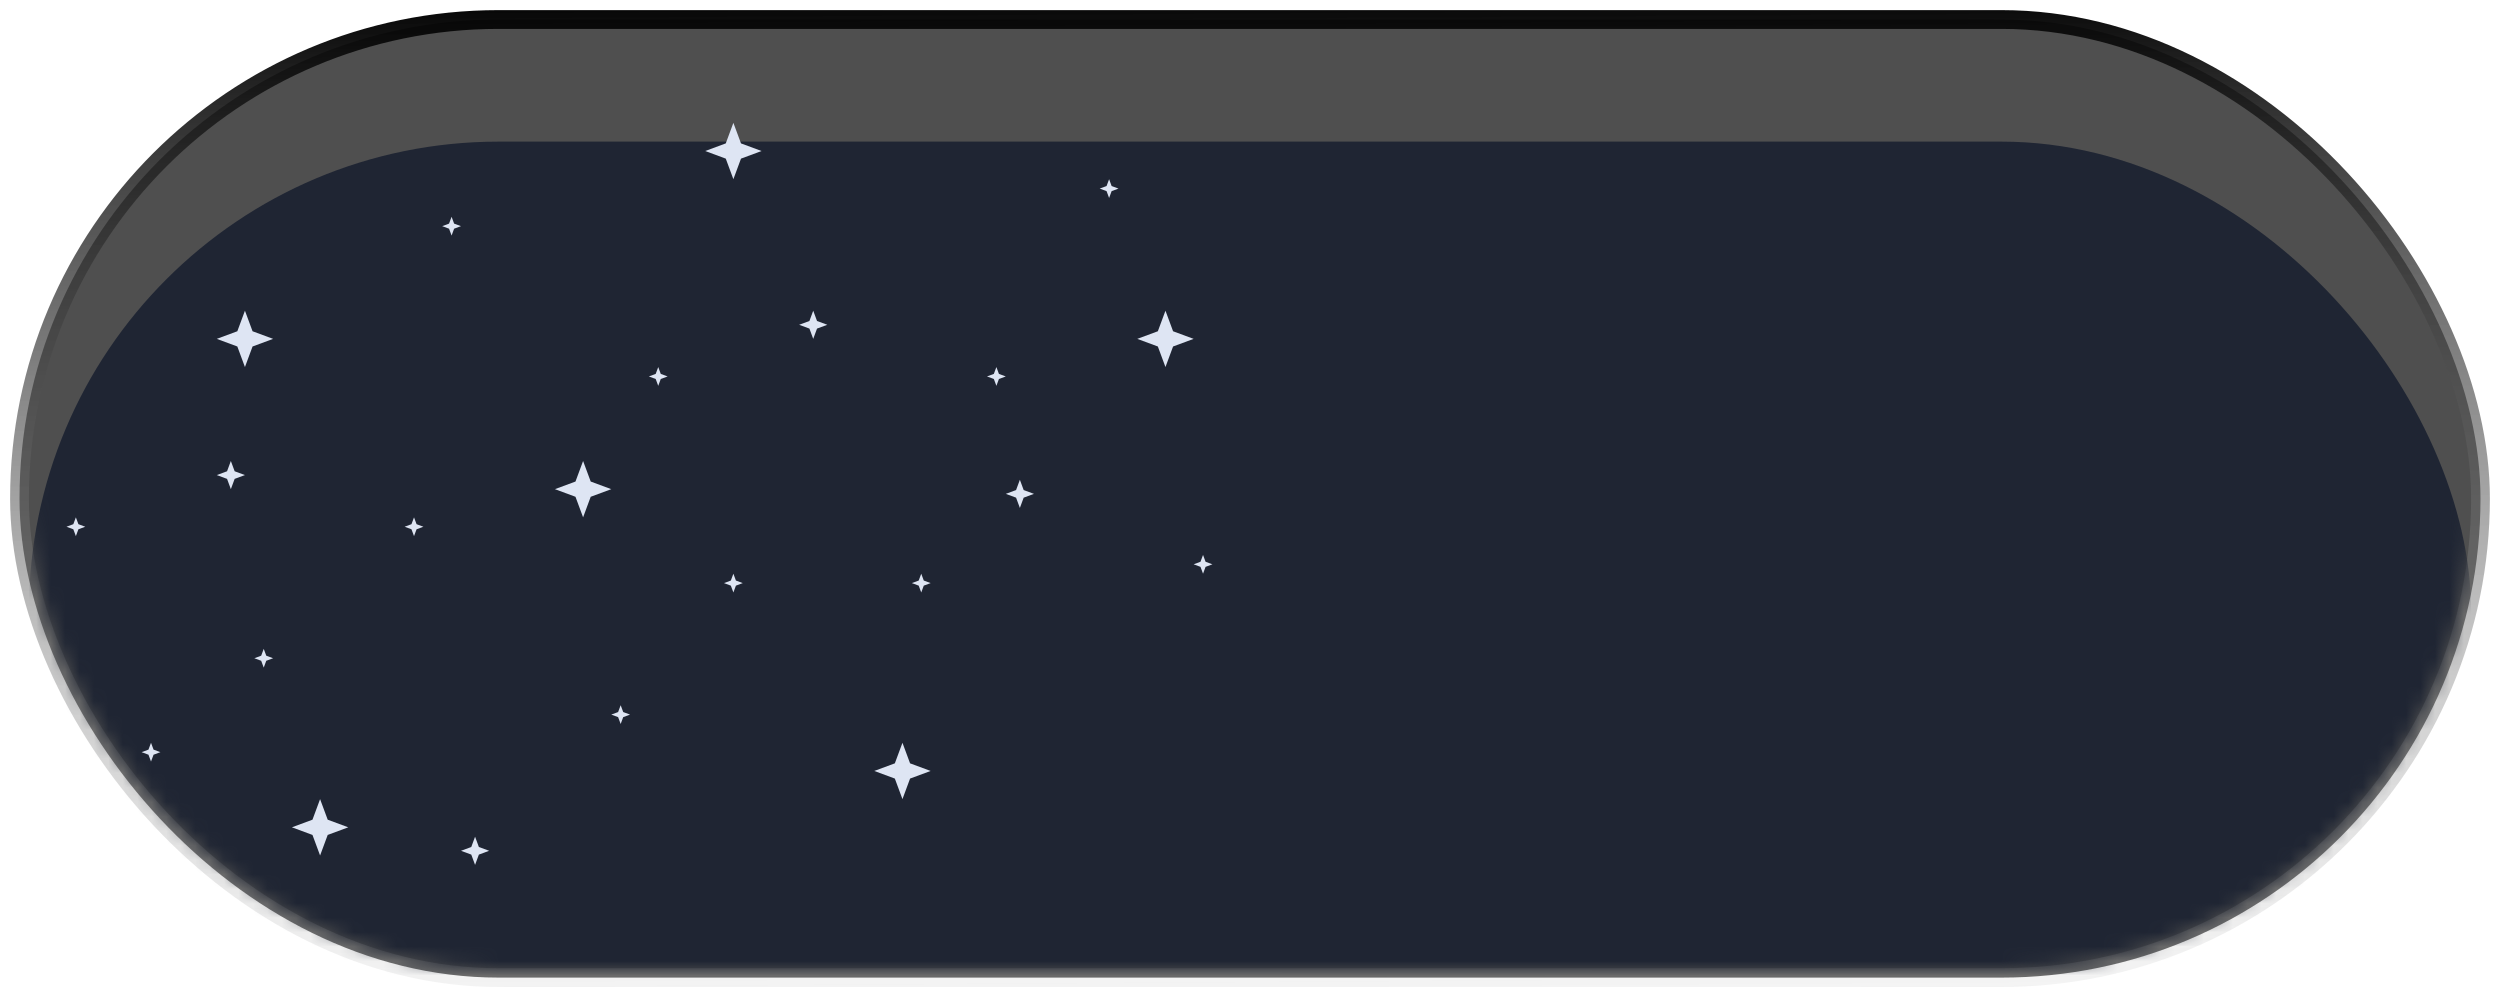 <svg width="173" height="69" viewBox="0 0 173 69" fill="none" xmlns="http://www.w3.org/2000/svg">
<rect x="1.35" y="1.35" width="170.3" height="66.3" rx="33.15" fill="#4F4F4F" stroke="url(#paint0_linear_1_43)" stroke-width="1.3"/>
<mask id="mask0_1_43" style="mask-type:alpha" maskUnits="userSpaceOnUse" x="2" y="2" width="169" height="65">
<rect x="2" y="2" width="169" height="65" rx="32.5" fill="black"/>
</mask>
<g mask="url(#mask0_1_43)">
<g filter="url(#filter0_i_1_43)">
<rect x="2" y="2" width="169" height="65" rx="32.5" fill="#1F2533"/>
</g>
<path d="M16.95 21.5L17.477 22.923L18.9 23.45L17.477 23.977L16.95 25.4L16.423 23.977L15 23.45L16.423 22.923L16.95 21.5Z" fill="#DEE5F3"/>
<path d="M40.35 31.9L40.877 33.323L42.3 33.85L40.877 34.377L40.35 35.8L39.823 34.377L38.4 33.85L39.823 33.323L40.35 31.9Z" fill="#DEE5F3"/>
<path d="M22.15 55.3L22.677 56.723L24.1 57.25L22.677 57.777L22.15 59.2L21.623 57.777L20.2 57.25L21.623 56.723L22.15 55.3Z" fill="#DEE5F3"/>
<path d="M28.65 35.8L28.826 36.274L29.3 36.45L28.826 36.626L28.65 37.1L28.474 36.626L28 36.45L28.474 36.274L28.65 35.8Z" fill="#DEE5F3"/>
<path d="M18.25 44.9L18.425 45.374L18.9 45.55L18.425 45.726L18.25 46.2L18.074 45.726L17.6 45.55L18.074 45.374L18.25 44.9Z" fill="#DEE5F3"/>
<path d="M32.875 57.9L33.138 58.612L33.85 58.875L33.138 59.138L32.875 59.85L32.612 59.138L31.9 58.875L32.612 58.612L32.875 57.9Z" fill="#DEE5F3"/>
<g filter="url(#filter1_f_1_43)">
<path d="M15.975 31.9L16.238 32.612L16.95 32.875L16.238 33.138L15.975 33.85L15.712 33.138L15 32.875L15.712 32.612L15.975 31.9Z" fill="#DEE5F3"/>
</g>
<path d="M10.45 51.4L10.626 51.874L11.1 52.05L10.626 52.226L10.45 52.7L10.274 52.226L9.8 52.05L10.274 51.874L10.45 51.4Z" fill="#DEE5F3"/>
<path d="M42.95 48.8L43.126 49.274L43.6 49.45L43.126 49.626L42.95 50.1L42.774 49.626L42.3 49.45L42.774 49.274L42.95 48.8Z" fill="#DEE5F3"/>
<path d="M31.25 15L31.425 15.474L31.9 15.65L31.425 15.826L31.25 16.3L31.074 15.826L30.6 15.65L31.074 15.474L31.25 15Z" fill="#DEE5F3"/>
<path d="M5.25 35.8L5.426 36.274L5.9 36.45L5.426 36.626L5.25 37.1L5.074 36.626L4.6 36.45L5.074 36.274L5.25 35.8Z" fill="#DEE5F3"/>
<path d="M50.75 8.5L51.277 9.923L52.7 10.45L51.277 10.977L50.75 12.4L50.223 10.977L48.8 10.45L50.223 9.923L50.75 8.5Z" fill="#DEE5F3"/>
<path d="M80.65 21.5L81.177 22.923L82.6 23.45L81.177 23.977L80.65 25.4L80.123 23.977L78.7 23.45L80.123 22.923L80.65 21.5Z" fill="#DEE5F3"/>
<path d="M62.45 51.4L62.977 52.823L64.4 53.35L62.977 53.877L62.45 55.3L61.923 53.877L60.5 53.35L61.923 52.823L62.45 51.4Z" fill="#DEE5F3"/>
<path d="M68.95 25.4L69.126 25.874L69.6 26.05L69.126 26.226L68.95 26.7L68.774 26.226L68.3 26.05L68.774 25.874L68.95 25.4Z" fill="#DEE5F3"/>
<path d="M63.75 39.7L63.925 40.174L64.4 40.35L63.925 40.526L63.75 41L63.574 40.526L63.1 40.35L63.574 40.174L63.75 39.7Z" fill="#DEE5F3"/>
<path d="M70.575 33.2L70.838 33.912L71.55 34.175L70.838 34.438L70.575 35.15L70.312 34.438L69.6 34.175L70.312 33.912L70.575 33.2Z" fill="#DEE5F3"/>
<g filter="url(#filter2_f_1_43)">
<path d="M56.275 21.5L56.538 22.212L57.25 22.475L56.538 22.738L56.275 23.45L56.012 22.738L55.3 22.475L56.012 22.212L56.275 21.5Z" fill="#DEE5F3"/>
</g>
<g filter="url(#filter3_f_1_43)">
<path d="M50.75 39.7L50.925 40.174L51.4 40.35L50.925 40.526L50.75 41L50.574 40.526L50.1 40.35L50.574 40.174L50.75 39.7Z" fill="#DEE5F3"/>
</g>
<path d="M83.25 38.4L83.425 38.874L83.9 39.05L83.425 39.226L83.25 39.7L83.074 39.226L82.6 39.05L83.074 38.874L83.25 38.4Z" fill="#DEE5F3"/>
<path d="M76.75 12.4L76.925 12.874L77.4 13.05L76.925 13.226L76.75 13.7L76.574 13.226L76.1 13.05L76.574 12.874L76.75 12.4Z" fill="#DEE5F3"/>
<path d="M45.55 25.4L45.725 25.874L46.2 26.05L45.725 26.226L45.55 26.7L45.374 26.226L44.9 26.05L45.374 25.874L45.55 25.4Z" fill="#DEE5F3"/>
</g>
<defs>
<filter id="filter0_i_1_43" x="2" y="2" width="169" height="72.8" filterUnits="userSpaceOnUse" color-interpolation-filters="sRGB">
<feFlood flood-opacity="0" result="BackgroundImageFix"/>
<feBlend mode="normal" in="SourceGraphic" in2="BackgroundImageFix" result="shape"/>
<feColorMatrix in="SourceAlpha" type="matrix" values="0 0 0 0 0 0 0 0 0 0 0 0 0 0 0 0 0 0 127 0" result="hardAlpha"/>
<feOffset dy="7.8"/>
<feGaussianBlur stdDeviation="5.85"/>
<feComposite in2="hardAlpha" operator="arithmetic" k2="-1" k3="1"/>
<feColorMatrix type="matrix" values="0 0 0 0 0.09 0 0 0 0 0.106 0 0 0 0 0.142 0 0 0 1 0"/>
<feBlend mode="normal" in2="shape" result="effect1_innerShadow_1_43"/>
</filter>
<filter id="filter1_f_1_43" x="14.74" y="31.64" width="2.47" height="2.47" filterUnits="userSpaceOnUse" color-interpolation-filters="sRGB">
<feFlood flood-opacity="0" result="BackgroundImageFix"/>
<feBlend mode="normal" in="SourceGraphic" in2="BackgroundImageFix" result="shape"/>
<feGaussianBlur stdDeviation="0.13" result="effect1_foregroundBlur_1_43"/>
</filter>
<filter id="filter2_f_1_43" x="55.04" y="21.24" width="2.47" height="2.47" filterUnits="userSpaceOnUse" color-interpolation-filters="sRGB">
<feFlood flood-opacity="0" result="BackgroundImageFix"/>
<feBlend mode="normal" in="SourceGraphic" in2="BackgroundImageFix" result="shape"/>
<feGaussianBlur stdDeviation="0.13" result="effect1_foregroundBlur_1_43"/>
</filter>
<filter id="filter3_f_1_43" x="49.84" y="39.44" width="1.82" height="1.82" filterUnits="userSpaceOnUse" color-interpolation-filters="sRGB">
<feFlood flood-opacity="0" result="BackgroundImageFix"/>
<feBlend mode="normal" in="SourceGraphic" in2="BackgroundImageFix" result="shape"/>
<feGaussianBlur stdDeviation="0.13" result="effect1_foregroundBlur_1_43"/>
</filter>
<linearGradient id="paint0_linear_1_43" x1="88.45" y1="-13.6" x2="89.1" y2="87.15" gradientUnits="userSpaceOnUse">
<stop offset="0.125"/>
<stop offset="1" stop-color="white" stop-opacity="0"/>
</linearGradient>
</defs>
</svg>

